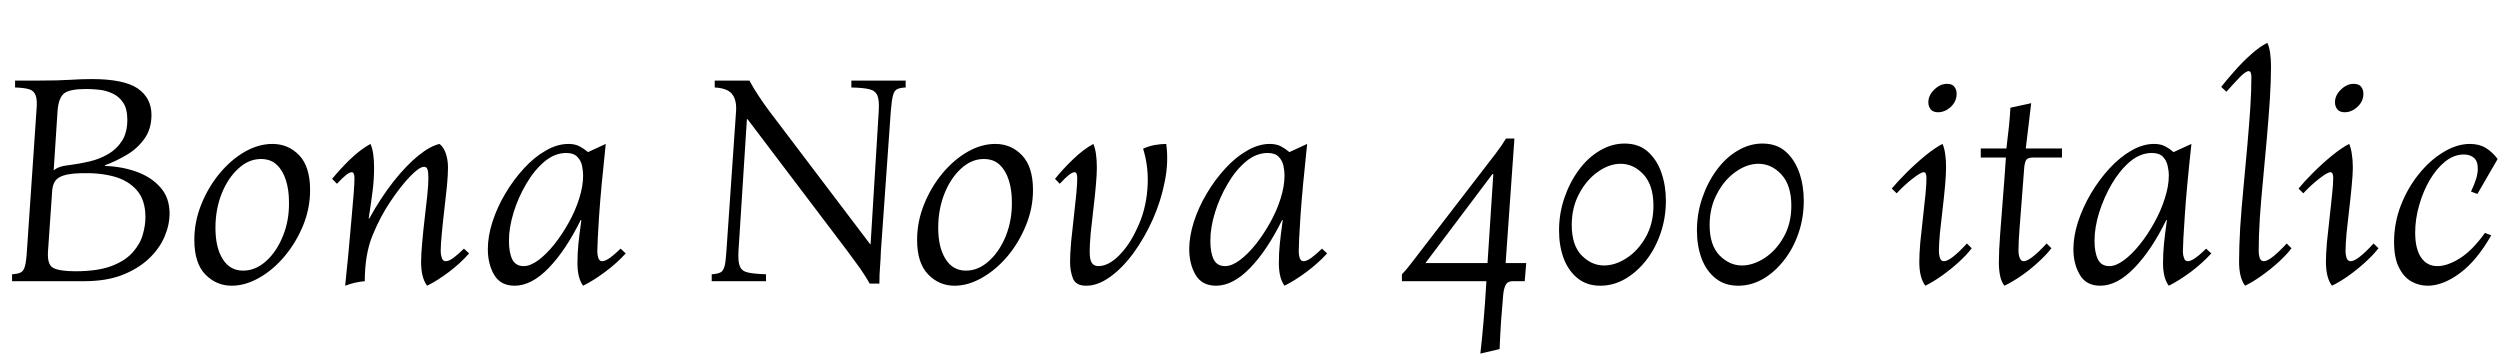 <svg xmlns="http://www.w3.org/2000/svg" xmlns:xlink="http://www.w3.org/1999/xlink" width="198.888" height="28.8"><path fill="black" d="M6.70 22.37L0.96 22.37L0.96 21.82Q1.42 21.79 1.64 21.68Q1.87 21.58 1.98 21.19Q2.09 20.81 2.14 19.97L2.14 19.97L2.90 8.81Q2.98 7.97 2.84 7.60Q2.71 7.22 2.32 7.10Q1.92 6.98 1.20 6.96L1.20 6.96L1.20 6.41L3.10 6.41Q4.66 6.41 5.56 6.35Q6.46 6.29 7.30 6.29L7.30 6.29Q9.86 6.29 10.96 7.04Q12.05 7.80 12.05 9.14L12.05 9.14Q12.05 10.27 11.48 11.05Q10.92 11.83 10.08 12.32Q9.24 12.82 8.35 13.15L8.35 13.15L8.35 13.20Q9.74 13.25 10.91 13.68Q12.07 14.11 12.78 14.93Q13.49 15.74 13.49 16.99L13.49 16.99Q13.49 17.90 13.08 18.85Q12.67 19.80 11.83 20.59Q10.99 21.38 9.72 21.88Q8.45 22.37 6.70 22.37L6.70 22.37ZM4.58 8.81L4.27 13.56Q4.63 13.22 5.54 13.13L5.54 13.13Q6.34 13.03 7.14 12.84Q7.94 12.65 8.62 12.25Q9.29 11.86 9.71 11.20Q10.13 10.54 10.13 9.53L10.13 9.53Q10.13 8.66 9.80 8.17Q9.48 7.68 8.96 7.44Q8.45 7.20 7.90 7.14Q7.34 7.08 6.86 7.08L6.86 7.08Q5.54 7.08 5.10 7.43Q4.66 7.78 4.58 8.81L4.58 8.81ZM6 21.58L6 21.58Q7.78 21.58 8.88 21.16Q9.98 20.74 10.57 20.06Q11.16 19.39 11.36 18.66Q11.57 17.93 11.57 17.28L11.57 17.28Q11.57 15.91 10.88 15.13Q10.20 14.35 9.05 14.04Q7.90 13.73 6.43 13.78L6.43 13.78Q5.30 13.80 4.75 14.09Q4.20 14.38 4.15 15.19L4.15 15.19L3.82 19.97Q3.74 21.07 4.25 21.32Q4.75 21.58 6 21.58ZM18.43 22.73L18.43 22.73Q17.21 22.73 16.33 21.83Q15.46 20.93 15.46 19.08L15.46 19.08Q15.46 17.64 16.01 16.27Q16.56 14.90 17.46 13.81Q18.36 12.72 19.46 12.08Q20.57 11.45 21.67 11.45L21.67 11.45Q22.94 11.45 23.81 12.36Q24.67 13.27 24.67 15.12L24.67 15.12Q24.67 16.58 24.11 17.95Q23.54 19.32 22.63 20.40Q21.72 21.48 20.62 22.10Q19.51 22.73 18.43 22.73ZM19.34 21.53L19.34 21.53Q20.33 21.53 21.17 20.77Q22.01 20.02 22.51 18.77Q23.02 17.52 22.99 16.06L22.99 16.06Q22.99 15.12 22.75 14.35Q22.51 13.58 22.03 13.12Q21.55 12.65 20.76 12.65L20.76 12.65Q19.78 12.65 18.95 13.42Q18.12 14.18 17.63 15.42Q17.14 16.66 17.14 18.12L17.14 18.12Q17.14 19.68 17.71 20.60Q18.29 21.53 19.34 21.53ZM27.46 22.73L27.46 22.73Q27.50 22.22 27.60 21.32Q27.70 20.42 27.79 19.34Q27.89 18.26 27.98 17.22Q28.08 16.18 28.14 15.36Q28.20 14.54 28.20 14.18L28.20 14.18Q28.20 13.70 27.98 13.70L27.98 13.70Q27.65 13.70 26.81 14.62L26.81 14.62L26.42 14.23Q27.05 13.46 27.85 12.68Q28.66 11.90 29.47 11.45L29.47 11.45Q29.62 11.76 29.69 12.25Q29.76 12.74 29.76 13.34L29.76 13.34Q29.76 14.28 29.64 15.22Q29.52 16.15 29.33 17.38L29.33 17.38L29.38 17.38Q30.31 15.70 31.32 14.42Q32.33 13.15 33.28 12.38Q34.22 11.62 34.97 11.45L34.97 11.45Q35.30 11.71 35.47 12.22Q35.64 12.72 35.64 13.34L35.64 13.34Q35.64 13.87 35.56 14.77Q35.47 15.67 35.35 16.67Q35.23 17.66 35.15 18.55Q35.06 19.44 35.06 19.99L35.06 19.99Q35.06 20.26 35.15 20.52Q35.23 20.78 35.47 20.78L35.47 20.78Q35.71 20.78 36.08 20.51Q36.46 20.23 36.91 19.78L36.91 19.78L37.32 20.16Q36.65 20.93 35.71 21.64Q34.78 22.34 33.98 22.73L33.98 22.73Q33.50 22.10 33.50 20.83L33.50 20.83Q33.50 20.21 33.59 19.27Q33.67 18.34 33.79 17.33Q33.91 16.32 34.00 15.48Q34.08 14.64 34.08 14.18L34.08 14.18Q34.08 13.68 34.01 13.48Q33.94 13.27 33.74 13.27L33.74 13.27Q33.36 13.27 32.63 14.03Q31.90 14.78 31.06 16.03L31.06 16.03Q30.26 17.21 29.64 18.72Q29.02 20.23 29.02 22.37L29.02 22.37Q28.22 22.44 27.46 22.73ZM40.94 22.73L40.94 22.73Q39.82 22.73 39.31 21.86Q38.81 21.00 38.81 19.82L38.81 19.82Q38.81 18.79 39.18 17.64Q39.55 16.49 40.20 15.40Q40.85 14.30 41.68 13.40Q42.50 12.50 43.42 11.98Q44.33 11.45 45.22 11.45L45.22 11.45Q45.74 11.45 46.10 11.64Q46.46 11.83 46.78 12.10L46.78 12.10L48.19 11.45Q47.81 15.00 47.66 17.18Q47.52 19.37 47.52 20.02L47.52 20.02Q47.52 20.28 47.60 20.53Q47.69 20.78 47.90 20.78L47.90 20.78Q48.14 20.78 48.53 20.51Q48.91 20.23 49.37 19.78L49.37 19.78L49.78 20.16Q49.08 20.93 48.13 21.64Q47.18 22.34 46.39 22.73L46.39 22.73Q45.94 22.13 45.94 20.93L45.94 20.93Q45.94 20.16 46.01 19.45Q46.08 18.74 46.25 17.50L46.25 17.50L46.20 17.50Q45.02 19.90 43.66 21.31Q42.29 22.73 40.94 22.73ZM41.66 21.17L41.66 21.17Q42.19 21.17 42.83 20.70Q43.46 20.23 44.09 19.45Q44.71 18.67 45.24 17.72Q45.77 16.78 46.08 15.79Q46.39 14.81 46.39 13.97L46.39 13.97Q46.39 13.58 46.30 13.16Q46.20 12.74 45.91 12.46Q45.62 12.17 45.05 12.17L45.05 12.17Q44.14 12.17 43.32 12.85Q42.50 13.54 41.87 14.62Q41.23 15.70 40.86 16.90Q40.49 18.10 40.49 19.15L40.49 19.15Q40.49 20.09 40.75 20.63Q41.02 21.17 41.66 21.17ZM69.96 22.56L69.19 22.56Q68.88 22.01 68.44 21.37Q67.99 20.74 67.34 19.87L67.34 19.87L59.47 9.48L59.42 9.48L58.75 19.97Q58.70 20.81 58.86 21.19Q59.02 21.58 59.51 21.68Q60 21.79 60.94 21.82L60.94 21.82L60.94 22.37L56.62 22.37L56.62 21.82Q57.07 21.79 57.30 21.68Q57.53 21.58 57.64 21.19Q57.74 20.81 57.79 19.97L57.79 19.97L58.56 8.81Q58.61 7.92 58.22 7.46Q57.84 7.01 56.86 6.96L56.86 6.96L56.86 6.41L59.62 6.41Q59.95 7.03 60.36 7.64Q60.77 8.26 61.18 8.81L61.18 8.81L69.22 19.42L69.26 19.42L69.91 8.81Q69.96 7.97 69.80 7.60Q69.65 7.22 69.17 7.10Q68.69 6.98 67.73 6.96L67.73 6.96L67.73 6.41L72.05 6.41L72.05 6.96Q71.59 6.98 71.36 7.10Q71.14 7.22 71.04 7.60Q70.94 7.97 70.87 8.81L70.87 8.81L70.08 19.97Q70.06 20.64 70.01 21.25Q69.96 21.86 69.96 22.56L69.96 22.56ZM75.94 22.73L75.94 22.73Q74.71 22.73 73.84 21.83Q72.96 20.93 72.96 19.08L72.96 19.08Q72.96 17.64 73.51 16.27Q74.06 14.90 74.96 13.81Q75.86 12.72 76.97 12.08Q78.07 11.45 79.18 11.45L79.18 11.45Q80.45 11.45 81.31 12.36Q82.18 13.27 82.18 15.12L82.18 15.12Q82.18 16.58 81.61 17.95Q81.05 19.32 80.14 20.40Q79.22 21.48 78.12 22.10Q77.02 22.73 75.94 22.73ZM76.85 21.53L76.85 21.53Q77.83 21.53 78.67 20.77Q79.51 20.02 80.02 18.77Q80.52 17.52 80.50 16.06L80.50 16.06Q80.50 15.12 80.26 14.35Q80.02 13.58 79.54 13.12Q79.06 12.65 78.26 12.65L78.26 12.65Q77.28 12.65 76.45 13.42Q75.62 14.18 75.13 15.42Q74.64 16.66 74.64 18.12L74.64 18.12Q74.64 19.68 75.22 20.60Q75.79 21.53 76.85 21.53ZM86.42 22.73L86.42 22.73Q85.58 22.73 85.36 22.15Q85.13 21.58 85.13 20.83L85.13 20.83Q85.13 20.21 85.21 19.27Q85.30 18.34 85.42 17.33Q85.54 16.32 85.62 15.48Q85.70 14.64 85.70 14.18L85.70 14.18Q85.70 13.70 85.49 13.70L85.49 13.70Q85.15 13.70 84.31 14.62L84.31 14.62L83.93 14.23Q84.55 13.46 85.36 12.68Q86.16 11.90 86.98 11.45L86.98 11.45Q87.12 11.76 87.19 12.25Q87.26 12.74 87.26 13.34L87.26 13.34Q87.26 13.87 87.18 14.77Q87.10 15.67 86.98 16.67Q86.86 17.66 86.77 18.55Q86.69 19.44 86.69 19.99L86.69 19.99Q86.69 20.69 86.87 20.93Q87.05 21.17 87.38 21.17L87.38 21.17Q88.18 21.17 89.02 20.33Q89.86 19.49 90.46 18.17L90.46 18.17Q91.15 16.75 91.28 15.06Q91.42 13.37 90.94 11.83L90.94 11.83Q91.34 11.64 91.85 11.54Q92.35 11.45 92.78 11.45L92.78 11.45Q92.98 12.89 92.66 14.46Q92.35 16.03 91.69 17.50Q91.03 18.96 90.16 20.15Q89.28 21.34 88.31 22.03Q87.34 22.73 86.42 22.73ZM96.74 22.73L96.74 22.73Q95.62 22.73 95.11 21.86Q94.61 21.00 94.61 19.82L94.61 19.82Q94.61 18.79 94.98 17.64Q95.35 16.49 96 15.40Q96.65 14.30 97.48 13.40Q98.30 12.50 99.22 11.98Q100.13 11.45 101.02 11.45L101.02 11.45Q101.54 11.45 101.90 11.64Q102.26 11.83 102.58 12.10L102.58 12.10L103.99 11.45Q103.61 15.00 103.46 17.18Q103.32 19.37 103.32 20.02L103.32 20.02Q103.32 20.28 103.40 20.53Q103.49 20.78 103.70 20.78L103.70 20.78Q103.94 20.78 104.33 20.51Q104.71 20.23 105.17 19.78L105.17 19.78L105.58 20.16Q104.88 20.93 103.93 21.64Q102.98 22.34 102.19 22.73L102.19 22.73Q101.74 22.13 101.74 20.93L101.74 20.93Q101.74 20.16 101.81 19.45Q101.88 18.74 102.05 17.50L102.05 17.50L102 17.50Q100.82 19.90 99.46 21.31Q98.09 22.73 96.74 22.73ZM97.46 21.17L97.46 21.17Q97.99 21.17 98.63 20.70Q99.26 20.23 99.89 19.45Q100.51 18.67 101.04 17.72Q101.57 16.78 101.88 15.79Q102.19 14.81 102.19 13.97L102.19 13.97Q102.19 13.58 102.10 13.16Q102 12.74 101.71 12.46Q101.42 12.17 100.85 12.17L100.85 12.17Q99.94 12.17 99.12 12.85Q98.30 13.54 97.67 14.62Q97.03 15.70 96.66 16.90Q96.29 18.10 96.29 19.15L96.29 19.15Q96.29 20.09 96.55 20.63Q96.82 21.17 97.46 21.17ZM119.30 27.77L117.77 28.13Q117.89 27.10 118.02 25.61Q118.15 24.12 118.25 22.37L118.25 22.37L111.53 22.37L111.53 21.82Q111.84 21.50 112.08 21.19Q112.32 20.88 112.56 20.57L112.56 20.57L118.97 12.24Q119.23 11.90 119.45 11.58Q119.66 11.26 119.81 11.02L119.81 11.02L120.48 11.02L119.78 20.93L121.42 20.93L121.30 22.37L120.34 22.37Q119.95 22.37 119.80 22.64Q119.64 22.92 119.59 23.42L119.59 23.42Q119.50 24.46 119.42 25.51Q119.35 26.57 119.30 27.77L119.30 27.77ZM118.73 13.85L113.40 20.93L118.34 20.93L118.80 13.85L118.73 13.85ZM127.32 22.73L127.32 22.73Q126.24 22.73 125.51 22.14Q124.78 21.55 124.40 20.56Q124.03 19.56 124.03 18.34L124.03 18.34Q124.03 16.99 124.45 15.76Q124.87 14.52 125.59 13.54Q126.31 12.55 127.26 11.99Q128.21 11.42 129.24 11.42L129.24 11.42Q130.37 11.42 131.09 12.06Q131.81 12.70 132.17 13.73Q132.53 14.76 132.53 15.96L132.53 15.96Q132.53 17.33 132.11 18.55Q131.69 19.78 130.96 20.71Q130.22 21.65 129.29 22.19Q128.35 22.73 127.32 22.73ZM127.61 21.12L127.61 21.12Q128.50 21.12 129.41 20.53Q130.32 19.94 130.93 18.86Q131.54 17.78 131.54 16.37L131.54 16.37Q131.54 14.74 130.75 13.88Q129.96 13.03 128.93 13.03L128.93 13.03Q128.02 13.03 127.12 13.67Q126.22 14.30 125.63 15.41Q125.04 16.51 125.04 17.90L125.04 17.90Q125.04 19.51 125.83 20.32Q126.62 21.12 127.61 21.12ZM138.29 22.73L138.29 22.73Q137.21 22.73 136.48 22.14Q135.74 21.55 135.37 20.56Q135.00 19.56 135.00 18.34L135.00 18.34Q135.00 16.99 135.42 15.76Q135.84 14.52 136.56 13.54Q137.28 12.55 138.23 11.99Q139.18 11.42 140.21 11.42L140.21 11.42Q141.34 11.42 142.06 12.06Q142.78 12.70 143.14 13.73Q143.50 14.76 143.50 15.96L143.50 15.96Q143.50 17.33 143.08 18.55Q142.66 19.78 141.92 20.71Q141.19 21.65 140.26 22.19Q139.32 22.73 138.29 22.73ZM138.58 21.12L138.58 21.12Q139.46 21.12 140.38 20.53Q141.29 19.94 141.90 18.86Q142.51 17.78 142.51 16.37L142.51 16.37Q142.51 14.74 141.72 13.88Q140.93 13.03 139.90 13.03L139.90 13.03Q138.98 13.03 138.08 13.67Q137.18 14.30 136.60 15.41Q136.01 16.51 136.01 17.90L136.01 17.90Q136.01 19.51 136.80 20.32Q137.59 21.12 138.58 21.12ZM153.17 22.73L153.17 22.73Q152.69 22.10 152.69 20.83L152.69 20.83Q152.69 20.21 152.77 19.27Q152.86 18.34 152.98 17.33Q153.10 16.32 153.18 15.48Q153.26 14.64 153.26 14.18L153.26 14.18Q153.26 13.70 153.05 13.70L153.05 13.70Q152.81 13.70 152.16 14.21Q151.51 14.71 150.89 15.38L150.89 15.38L150.50 15.00Q150.94 14.47 151.66 13.75Q152.38 13.03 153.17 12.38Q153.96 11.74 154.54 11.45L154.54 11.45Q154.68 11.76 154.75 12.25Q154.82 12.74 154.82 13.34L154.82 13.34Q154.82 13.87 154.74 14.77Q154.66 15.67 154.54 16.67Q154.42 17.66 154.33 18.55Q154.25 19.44 154.25 19.99L154.25 19.99Q154.25 20.26 154.33 20.52Q154.42 20.78 154.66 20.78L154.66 20.78Q155.18 20.78 156.48 19.37L156.48 19.37L156.86 19.75Q156.46 20.28 155.81 20.87Q155.16 21.46 154.46 21.95Q153.77 22.44 153.17 22.73ZM154.18 8.93L154.18 8.93Q153.79 8.93 153.60 8.70Q153.41 8.47 153.41 8.14L153.41 8.14Q153.41 7.58 153.88 7.13Q154.34 6.67 154.90 6.67L154.90 6.67Q155.30 6.67 155.48 6.90Q155.66 7.13 155.66 7.46L155.66 7.46Q155.66 8.06 155.20 8.50Q154.73 8.93 154.18 8.93ZM159.46 22.73L159.46 22.73Q159.22 22.42 159.12 21.95Q159.02 21.48 159.02 20.86L159.02 20.86Q159.02 20.02 159.12 18.65Q159.22 17.28 159.35 15.67Q159.48 14.06 159.58 12.53L159.58 12.53L157.58 12.53L157.58 11.81L159.62 11.81Q159.74 10.82 159.83 9.98Q159.91 9.14 159.94 8.57L159.94 8.57L161.59 8.21Q161.52 8.88 161.40 9.82Q161.28 10.75 161.16 11.81L161.16 11.81L164.04 11.81L164.04 12.53L161.78 12.53Q161.38 12.53 161.23 12.68Q161.09 12.84 161.04 13.30L161.04 13.30Q160.94 14.64 160.84 15.92Q160.73 17.21 160.66 18.25Q160.58 19.30 160.58 19.92L160.58 19.92Q160.58 20.26 160.68 20.52Q160.78 20.78 160.99 20.78L160.99 20.78Q161.52 20.78 162.82 19.37L162.82 19.37L163.20 19.75Q162.79 20.28 162.14 20.87Q161.50 21.46 160.79 21.95Q160.08 22.44 159.46 22.73ZM167.09 22.73L167.09 22.73Q165.96 22.73 165.46 21.86Q164.95 21.00 164.95 19.82L164.95 19.82Q164.95 18.79 165.32 17.64Q165.70 16.49 166.34 15.40Q166.99 14.30 167.82 13.40Q168.65 12.50 169.56 11.98Q170.47 11.45 171.36 11.45L171.36 11.45Q171.89 11.45 172.25 11.64Q172.61 11.83 172.92 12.10L172.92 12.10L174.34 11.45Q173.95 15.00 173.81 17.18Q173.66 19.37 173.66 20.02L173.66 20.02Q173.66 20.28 173.75 20.53Q173.83 20.78 174.05 20.78L174.05 20.78Q174.29 20.78 174.67 20.51Q175.06 20.23 175.51 19.78L175.51 19.78L175.92 20.16Q175.22 20.93 174.28 21.64Q173.33 22.34 172.54 22.73L172.54 22.73Q172.08 22.13 172.08 20.93L172.08 20.93Q172.08 20.16 172.15 19.45Q172.22 18.74 172.39 17.50L172.39 17.50L172.34 17.50Q171.17 19.90 169.80 21.31Q168.43 22.73 167.09 22.73ZM167.81 21.17L167.81 21.17Q168.34 21.17 168.97 20.70Q169.61 20.23 170.23 19.45Q170.86 18.67 171.38 17.72Q171.91 16.78 172.22 15.79Q172.54 14.81 172.54 13.97L172.54 13.97Q172.54 13.58 172.44 13.16Q172.34 12.74 172.06 12.46Q171.77 12.17 171.19 12.17L171.19 12.17Q170.28 12.17 169.46 12.85Q168.65 13.54 168.01 14.62Q167.38 15.70 167.00 16.90Q166.63 18.10 166.63 19.15L166.63 19.15Q166.63 20.09 166.90 20.63Q167.16 21.17 167.81 21.17ZM178.61 22.73L178.61 22.73Q178.13 22.10 178.13 20.83L178.13 20.83Q178.13 19.61 178.22 18.08Q178.32 16.56 178.48 14.92Q178.63 13.27 178.78 11.66Q178.92 10.06 179.02 8.63Q179.11 7.20 179.11 6.14L179.11 6.14Q179.11 5.66 178.90 5.66L178.90 5.66Q178.66 5.66 178.20 6.13Q177.74 6.60 177.12 7.30L177.12 7.30L176.71 6.91Q177.14 6.36 177.77 5.65Q178.39 4.94 179.09 4.32Q179.78 3.70 180.38 3.41L180.38 3.41Q180.53 3.72 180.60 4.21Q180.67 4.70 180.67 5.30L180.67 5.30Q180.67 6.43 180.58 7.90Q180.48 9.36 180.34 10.99Q180.19 12.62 180.04 14.26Q179.88 15.89 179.78 17.36Q179.69 18.84 179.69 19.99L179.69 19.99Q179.69 20.26 179.77 20.52Q179.86 20.78 180.10 20.78L180.10 20.78Q180.62 20.78 181.92 19.37L181.92 19.37L182.30 19.75Q181.90 20.28 181.25 20.87Q180.60 21.46 179.90 21.95Q179.21 22.44 178.61 22.73ZM185.52 22.73L185.52 22.73Q185.04 22.10 185.04 20.83L185.04 20.83Q185.04 20.21 185.12 19.27Q185.21 18.34 185.33 17.33Q185.45 16.32 185.53 15.48Q185.62 14.64 185.62 14.18L185.62 14.18Q185.62 13.70 185.40 13.70L185.40 13.70Q185.16 13.70 184.51 14.21Q183.86 14.71 183.24 15.38L183.24 15.38L182.86 15.00Q183.29 14.47 184.01 13.75Q184.73 13.03 185.52 12.38Q186.31 11.74 186.89 11.45L186.89 11.45Q187.03 11.76 187.10 12.25Q187.18 12.74 187.18 13.34L187.18 13.34Q187.18 13.87 187.09 14.77Q187.01 15.67 186.89 16.67Q186.77 17.66 186.68 18.55Q186.60 19.44 186.60 19.99L186.60 19.99Q186.60 20.26 186.68 20.52Q186.77 20.78 187.01 20.78L187.01 20.78Q187.54 20.78 188.83 19.37L188.83 19.37L189.22 19.75Q188.81 20.28 188.16 20.87Q187.51 21.46 186.82 21.95Q186.12 22.44 185.52 22.73ZM186.53 8.93L186.53 8.93Q186.14 8.93 185.95 8.70Q185.76 8.47 185.76 8.14L185.76 8.14Q185.76 7.58 186.23 7.13Q186.70 6.67 187.25 6.67L187.25 6.67Q187.66 6.67 187.84 6.90Q188.02 7.13 188.02 7.46L188.02 7.46Q188.02 8.06 187.55 8.50Q187.08 8.93 186.53 8.93ZM193.13 22.73L193.13 22.73Q192.43 22.73 191.82 22.38Q191.21 22.03 190.84 21.26Q190.46 20.50 190.46 19.25L190.46 19.25Q190.46 17.74 191.00 16.34Q191.54 14.95 192.43 13.85Q193.32 12.74 194.39 12.10Q195.46 11.45 196.49 11.45L196.49 11.45Q197.23 11.45 197.76 11.77Q198.29 12.10 198.70 12.65L198.70 12.65L197.09 15.43L196.58 15.24Q197.11 14.14 197.12 13.49Q197.14 12.84 196.82 12.56Q196.51 12.29 196.01 12.29L196.01 12.29Q195.24 12.29 194.54 12.84Q193.85 13.39 193.31 14.30Q192.77 15.22 192.46 16.32Q192.14 17.42 192.14 18.50L192.14 18.50Q192.14 19.78 192.60 20.47Q193.06 21.17 193.92 21.17L193.92 21.17Q194.69 21.17 195.68 20.56Q196.68 19.94 197.69 18.53L197.69 18.53L198.19 18.72Q197.04 20.74 195.70 21.73Q194.35 22.73 193.13 22.73Z"/></svg>